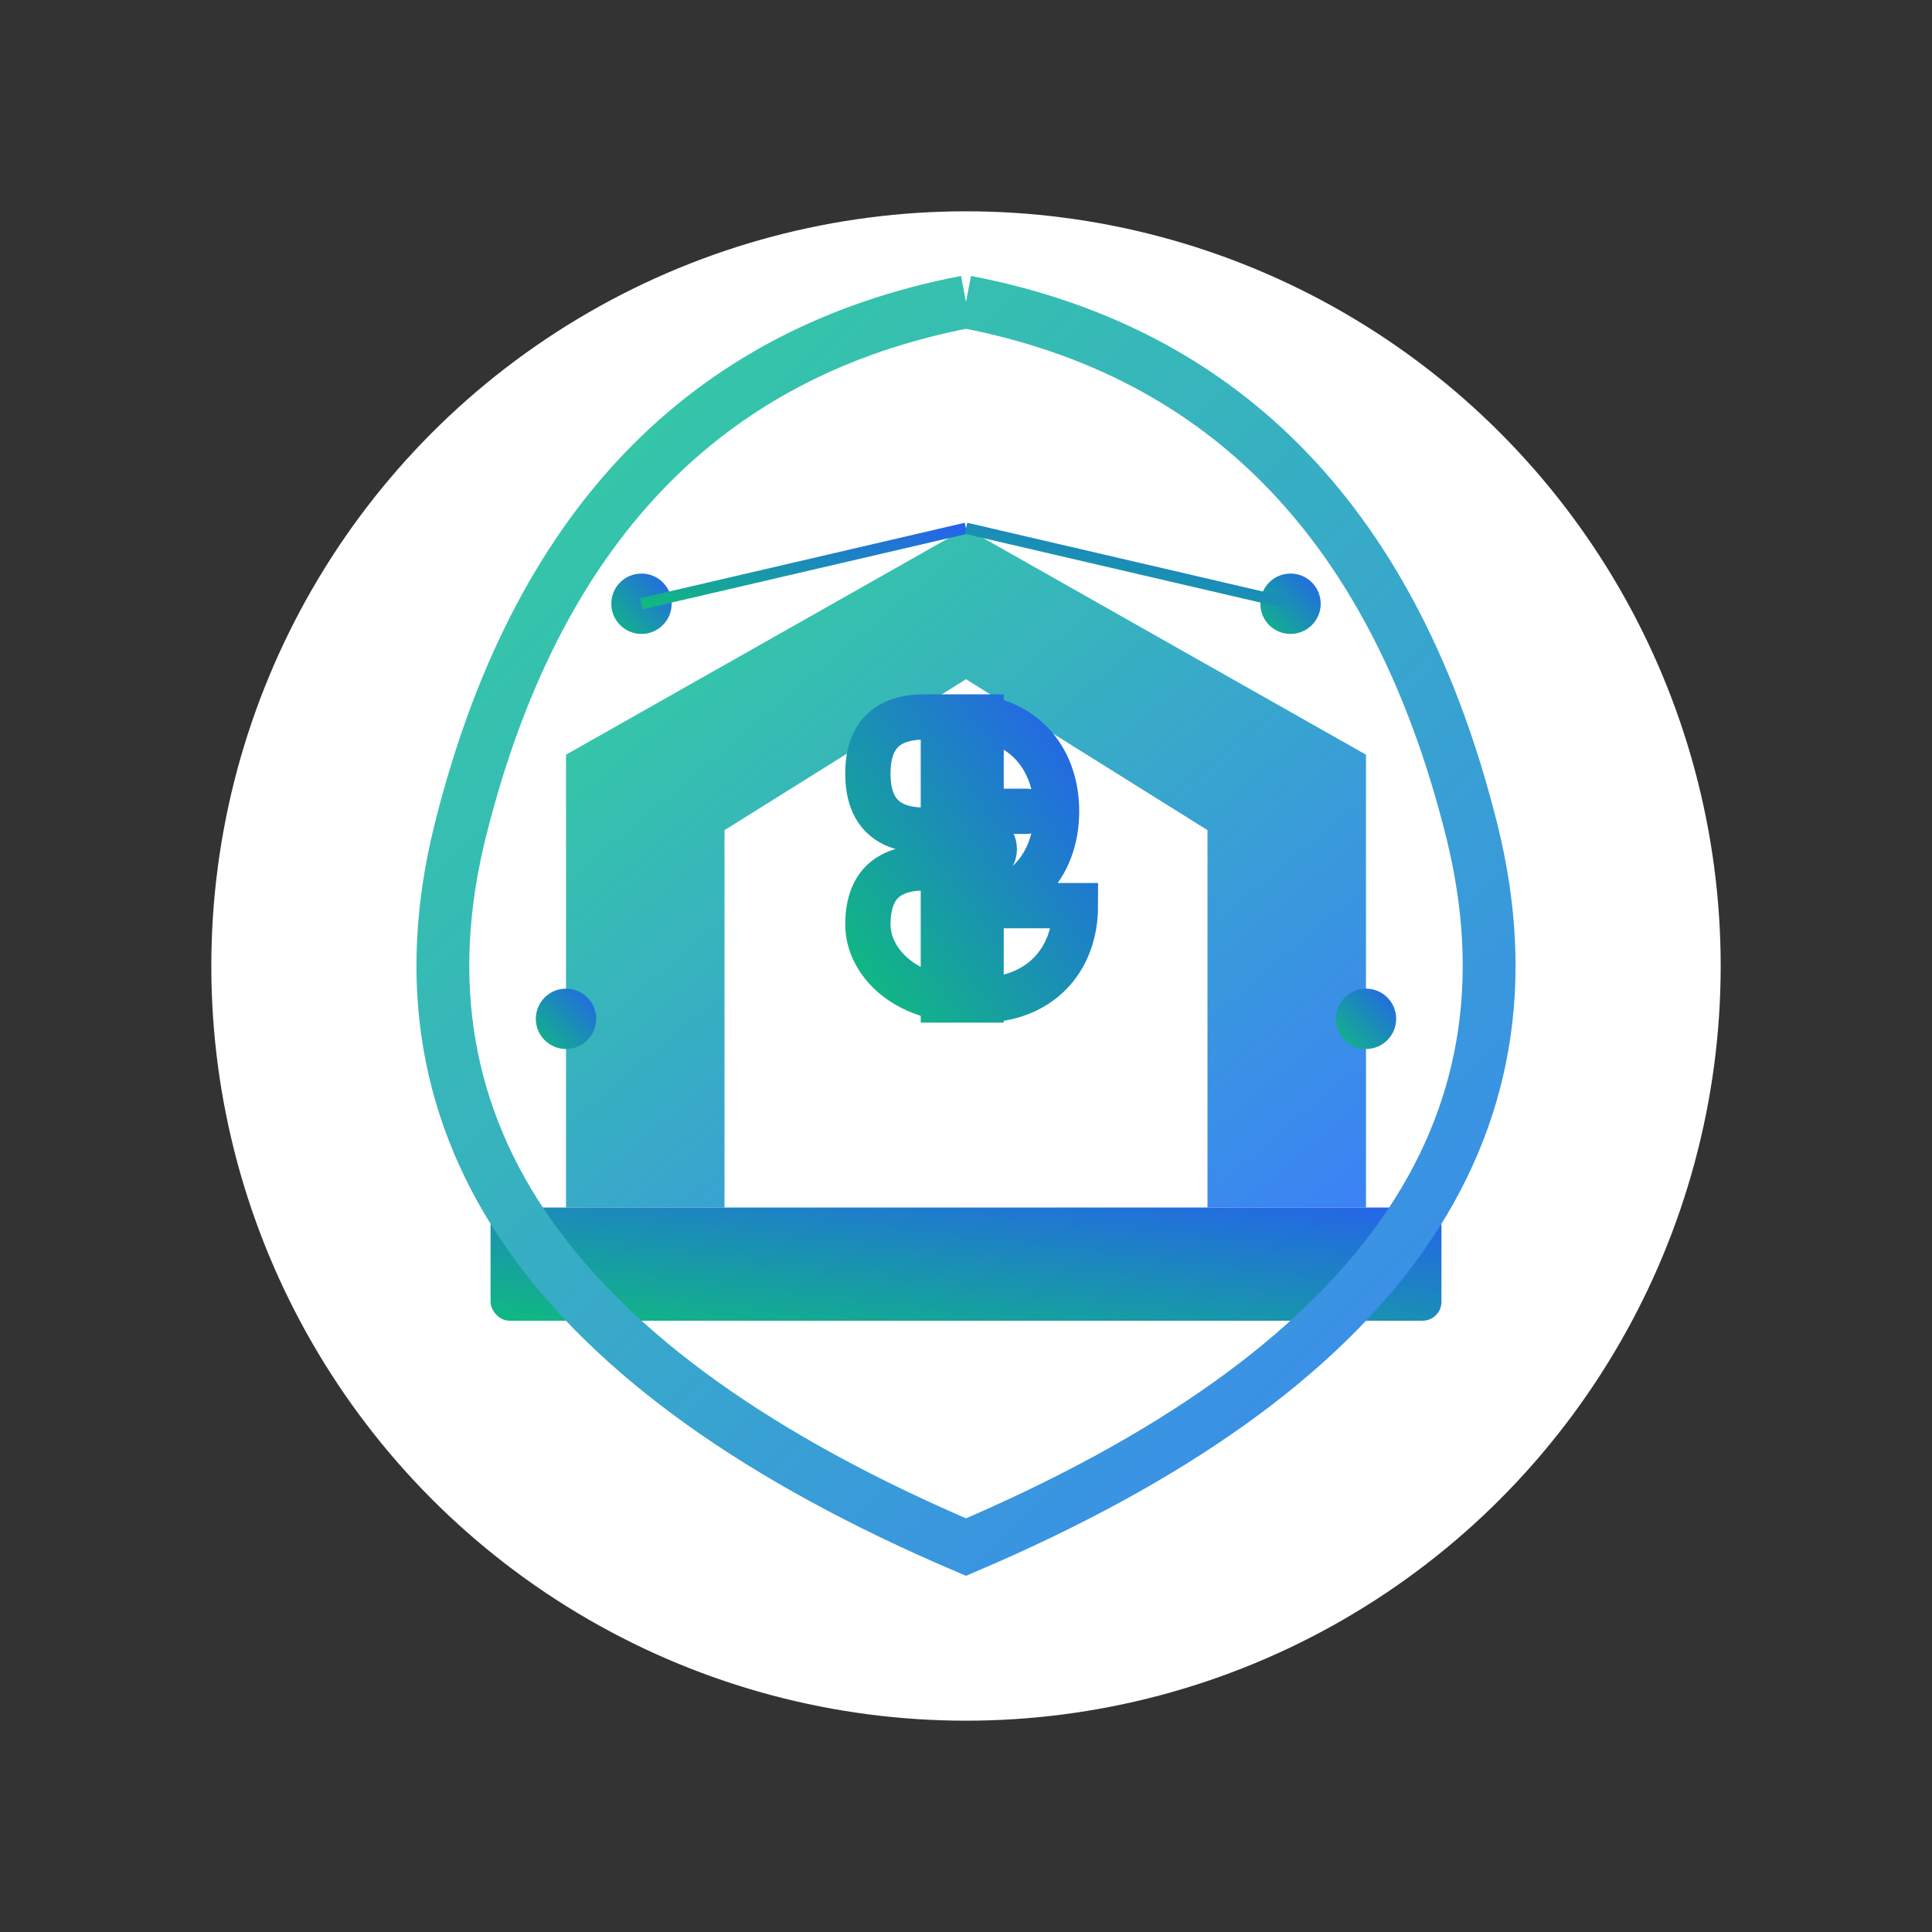 <svg xmlns="http://www.w3.org/2000/svg" viewBox="0 0 512 512">
  <rect x="0" y="0" width="512" height="512" fill="#333333" stroke="none"/>
  <!-- Gradient definitions -->
  <defs>
    <linearGradient id="primaryGradient" x1="0%" y1="0%" x2="100%" y2="100%">
      <stop offset="0%" stop-color="#34D399" />
      <stop offset="100%" stop-color="#3B82F6" />
    </linearGradient>
    <linearGradient id="secondaryGradient" x1="0%" y1="100%" x2="100%" y2="0%">
      <stop offset="0%" stop-color="#10B981" />
      <stop offset="100%" stop-color="#2563EB" />
    </linearGradient>
  </defs>
  
  <!-- Circular background -->
  <circle cx="256" cy="256" r="200" fill="white" />
  
  <!-- Modern building silhouette -->
  <path d="M150 320 L150 200 L256 140 L362 200 L362 320 L320 320 L320 220 L256 180 L192 220 L192 320 Z" fill="url(#primaryGradient)" />
  
  <!-- Building base/foundation -->
  <rect x="130" y="320" width="252" height="30" rx="5" fill="url(#secondaryGradient)" />
  
  <!-- Dollar symbol -->
  <path d="M256 240 C270 240, 280 230, 280 215 C280 200, 270 190, 256 190 L245 190 C235 190, 230 195, 230 205 C230 215, 235 220, 245 220 L256 220 C266 220, 266 230, 256 230 L245 230 C235 230, 230 235, 230 245 C230 255, 240 265, 256 265 L260 265 C275 265, 285 255, 285 240 L260 240 L260 265 L250 265 L250 190 L260 190 L260 215 L272 215" stroke="url(#secondaryGradient)" stroke-width="12" fill="none" stroke-linecap="round" />
  
  <!-- Protective shield outline -->
  <path d="M256 80 Q360 100, 390 220 Q420 340, 256 410 Q92 340, 122 220 Q152 100, 256 80" stroke="url(#primaryGradient)" stroke-width="14" fill="none" />
  
  <!-- Connection nodes representing digital banking -->
  <circle cx="170" cy="160" r="8" fill="url(#secondaryGradient)" />
  <circle cx="342" cy="160" r="8" fill="url(#secondaryGradient)" />
  <circle cx="150" cy="270" r="8" fill="url(#secondaryGradient)" />
  <circle cx="362" cy="270" r="8" fill="url(#secondaryGradient)" />
  
  <!-- Connection lines -->
  <line x1="170" y1="160" x2="256" y2="140" stroke="url(#secondaryGradient)" stroke-width="3" />
  <line x1="342" y1="160" x2="256" y2="140" stroke="url(#secondaryGradient)" stroke-width="3" />
  <line x1="150" y1="270" x2="192" y2="270" stroke="url(#secondaryGradient)" stroke-width="3" />
  <line x1="362" y1="270" x2="320" y2="270" stroke="url(#secondaryGradient)" stroke-width="3" />
</svg>